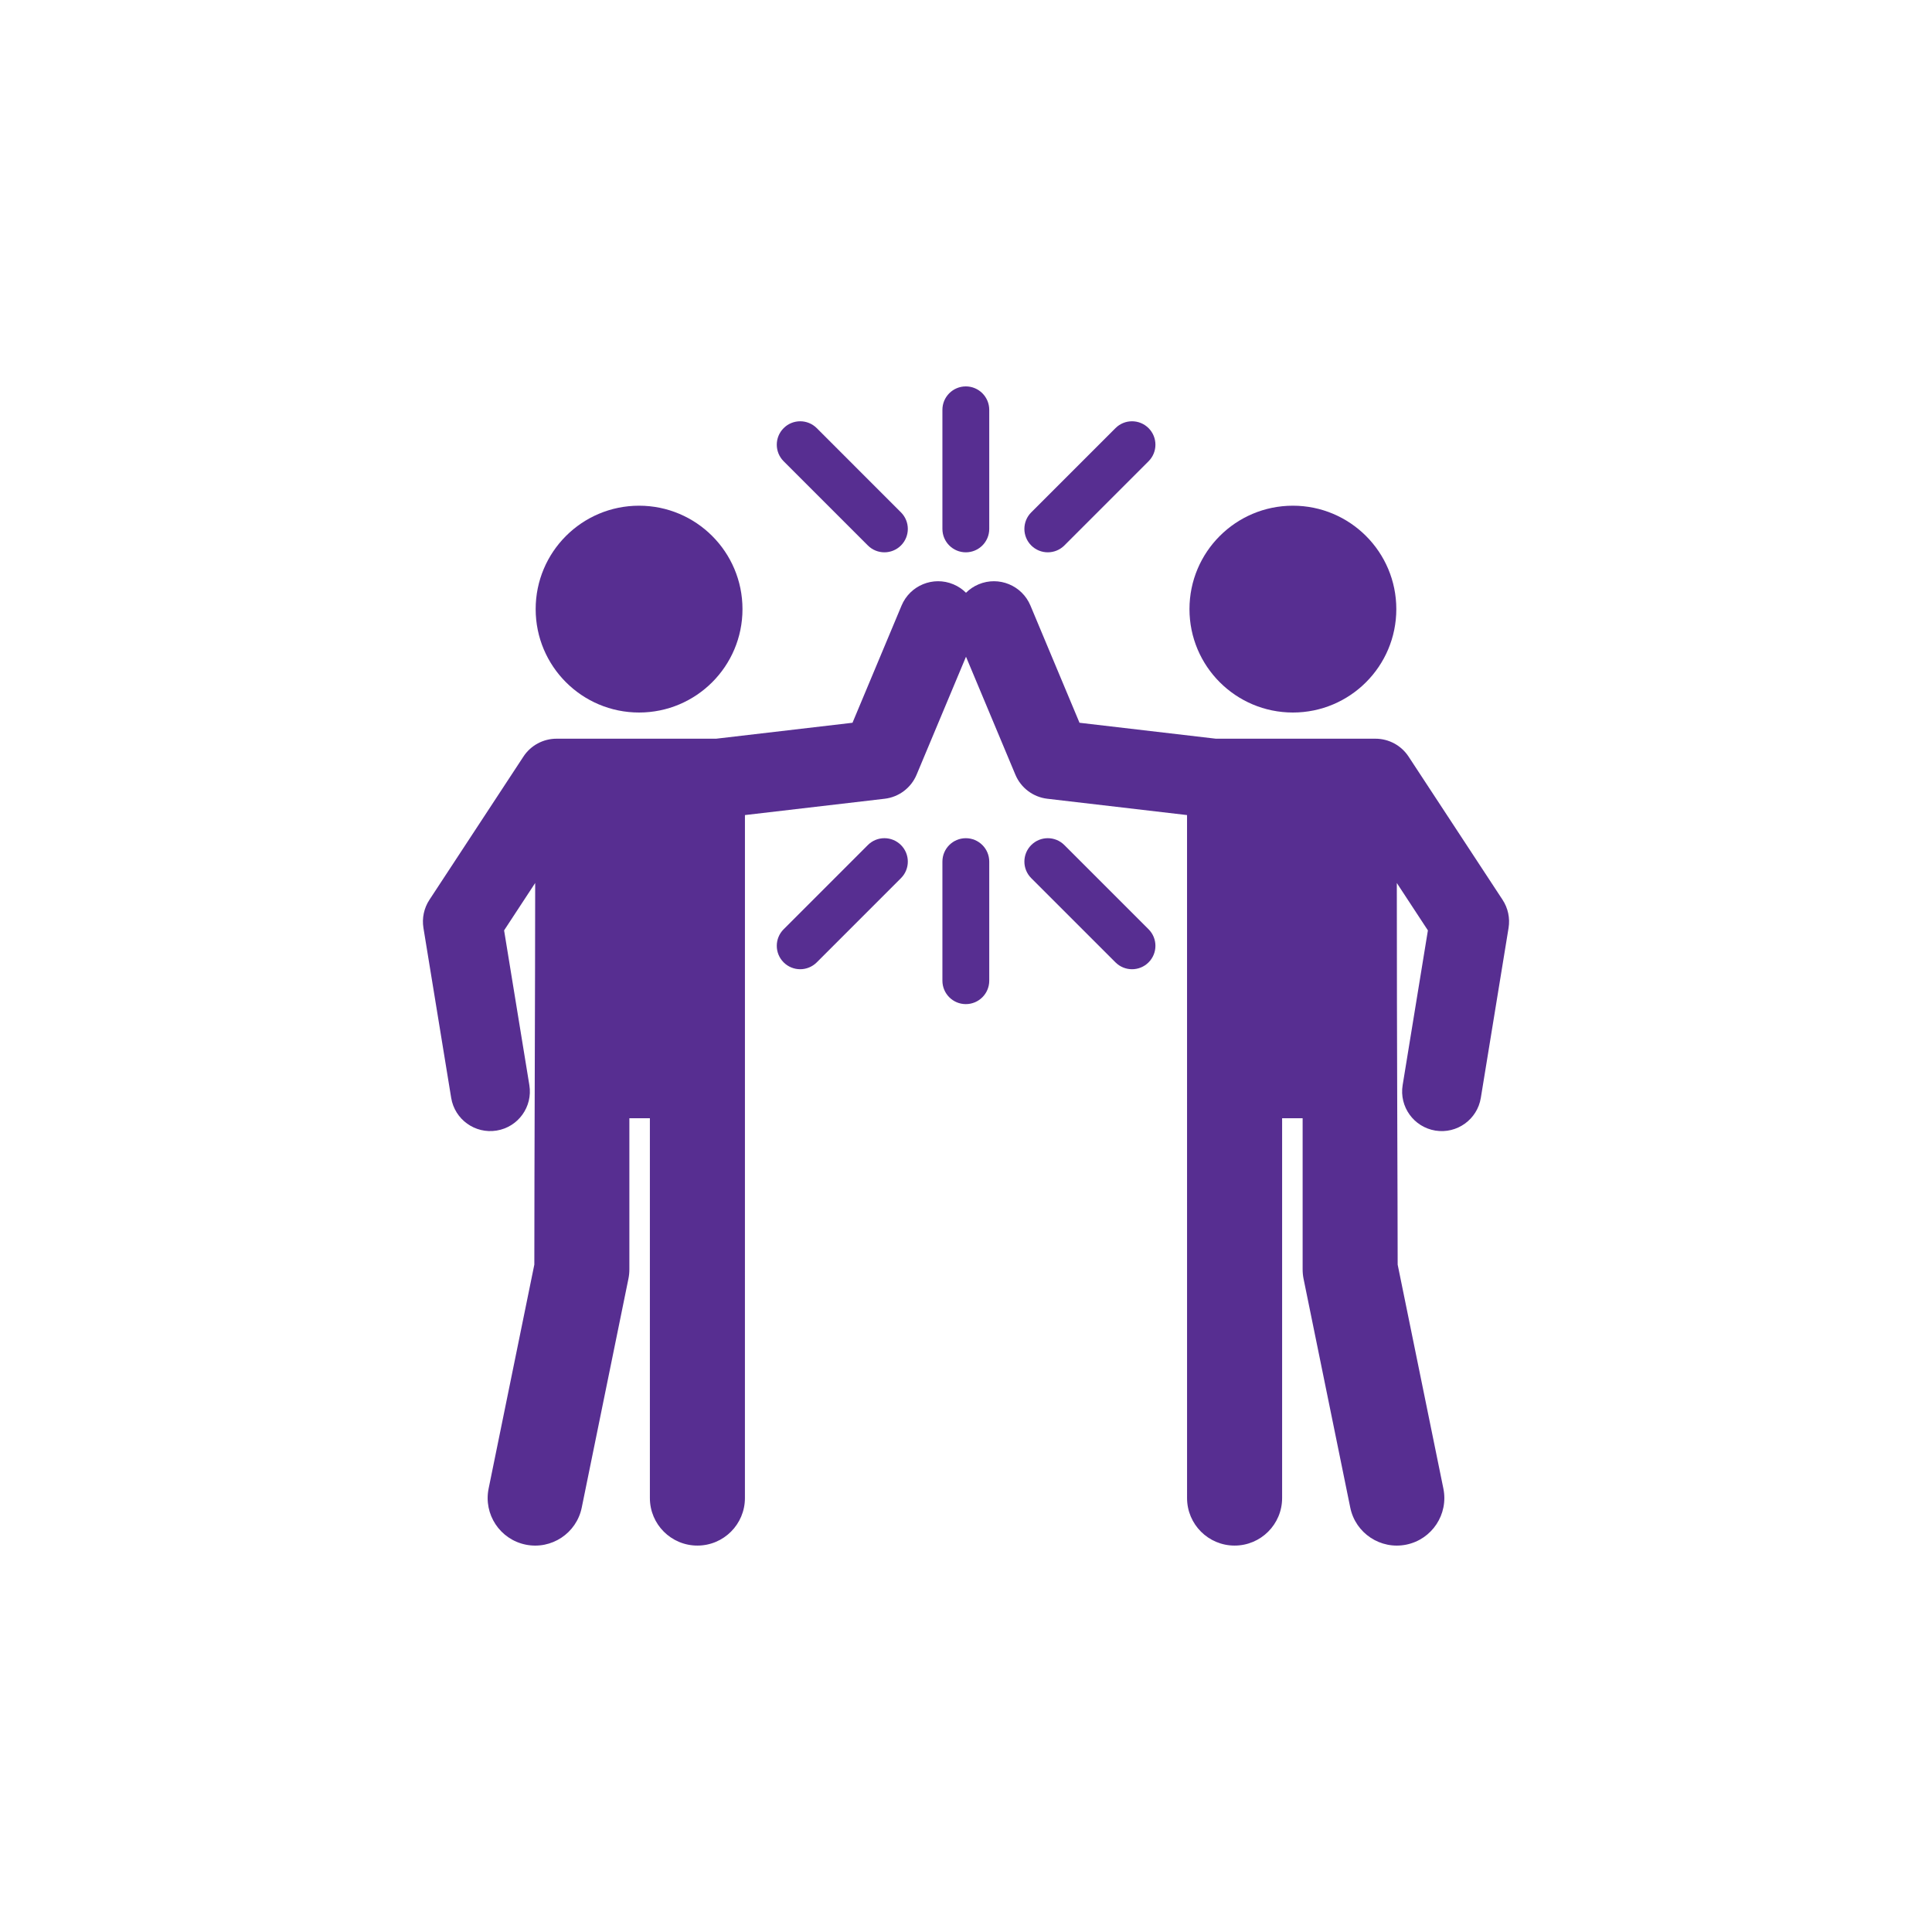 <svg width="100" height="100" viewBox="0 0 100 100" fill="none" xmlns="http://www.w3.org/2000/svg">
<path d="M49.991 20C49.322 20 48.779 20.543 48.779 21.212V27.376C48.779 28.046 49.322 28.588 49.991 28.588C50.66 28.588 51.203 28.046 51.203 27.377V21.212C51.202 20.543 50.66 20 49.991 20Z" fill="#572E91"/>
<path d="M46.634 26.52L42.275 22.16C41.801 21.687 41.034 21.687 40.561 22.161C40.088 22.634 40.088 23.401 40.561 23.874L44.92 28.233C45.393 28.706 46.16 28.706 46.634 28.233C47.107 27.76 47.107 26.993 46.634 26.52Z" fill="#572E91"/>
<path d="M59.45 22.161C58.977 21.687 58.21 21.687 57.737 22.16L53.377 26.52C52.904 26.993 52.904 27.76 53.377 28.233C53.85 28.706 54.618 28.706 55.091 28.233L59.45 23.874C59.923 23.401 59.923 22.634 59.45 22.161Z" fill="#572E91"/>
<path d="M49.991 43.385C49.322 43.385 48.779 43.927 48.779 44.596V50.761C48.779 51.43 49.322 51.973 49.991 51.973C50.66 51.973 51.203 51.43 51.203 50.761V44.596C51.202 43.927 50.66 43.385 49.991 43.385Z" fill="#572E91"/>
<path d="M46.634 43.74C46.161 43.267 45.394 43.266 44.92 43.739L40.561 48.099C40.088 48.572 40.088 49.339 40.561 49.812C41.034 50.285 41.801 50.285 42.275 49.812L46.634 45.453C47.107 44.98 47.107 44.213 46.634 43.74Z" fill="#572E91"/>
<path d="M59.45 48.099L55.091 43.74C54.618 43.267 53.851 43.266 53.377 43.74C52.904 44.213 52.904 44.98 53.377 45.453L57.737 49.812C58.21 50.285 58.977 50.286 59.45 49.812C59.923 49.339 59.923 48.572 59.45 48.099Z" fill="#572E91"/>
<path d="M66.92 36.88C69.876 36.88 72.273 34.484 72.273 31.528C72.273 28.571 69.876 26.175 66.92 26.175C63.964 26.175 61.567 28.571 61.567 31.528C61.567 34.484 63.964 36.88 66.92 36.88Z" fill="#572E91"/>
<path d="M77.773 46.574L72.907 39.16C72.528 38.583 71.884 38.235 71.194 38.235C69.964 38.235 63.873 38.235 62.932 38.235L55.875 37.41L53.335 31.343C52.898 30.299 51.697 29.806 50.653 30.244C50.401 30.349 50.182 30.5 50 30.681C49.818 30.5 49.599 30.349 49.347 30.244C48.303 29.806 47.102 30.299 46.665 31.343L44.125 37.41L37.068 38.235C36.16 38.235 29.85 38.235 28.806 38.235C28.116 38.235 27.471 38.583 27.093 39.16L22.227 46.574C21.945 47.003 21.835 47.523 21.917 48.029L23.353 56.825C23.536 57.943 24.589 58.701 25.707 58.518C26.824 58.336 27.582 57.282 27.399 56.165L26.092 48.157L27.701 45.704C27.701 51.019 27.657 60.142 27.657 65.455L25.291 77.048C25.019 78.379 25.878 79.678 27.209 79.95C28.543 80.222 29.84 79.361 30.111 78.032L32.526 66.195C32.559 66.034 32.576 65.869 32.576 65.704V57.879H33.638V77.54C33.638 78.898 34.739 79.999 36.097 79.999C37.456 79.999 38.557 78.898 38.557 77.54C38.557 75.36 38.558 42.188 38.558 42.188L45.791 41.343C46.526 41.257 47.157 40.781 47.443 40.098L50 33.992L52.556 40.098C52.842 40.781 53.474 41.257 54.209 41.343L61.441 42.188C61.441 42.188 61.442 75.36 61.442 77.54C61.442 78.898 62.544 79.999 63.902 79.999C65.26 79.999 66.362 78.898 66.362 77.54V57.879H67.424V65.704C67.424 65.869 67.44 66.034 67.473 66.195L69.889 78.032C70.16 79.362 71.459 80.221 72.79 79.95C74.121 79.678 74.98 78.379 74.709 77.048L72.343 65.456C72.343 62.156 72.299 54.272 72.299 45.704L73.908 48.157L72.601 56.165C72.418 57.282 73.176 58.336 74.294 58.519C75.411 58.701 76.465 57.943 76.647 56.826L78.083 48.029C78.165 47.523 78.055 47.003 77.773 46.574Z" fill="#572E91"/>
<path d="M33.078 36.88C36.035 36.88 38.431 34.484 38.431 31.528C38.431 28.571 36.035 26.175 33.078 26.175C30.122 26.175 27.726 28.571 27.726 31.528C27.726 34.484 30.122 36.88 33.078 36.88Z" fill="#572E91"/>
</svg>
